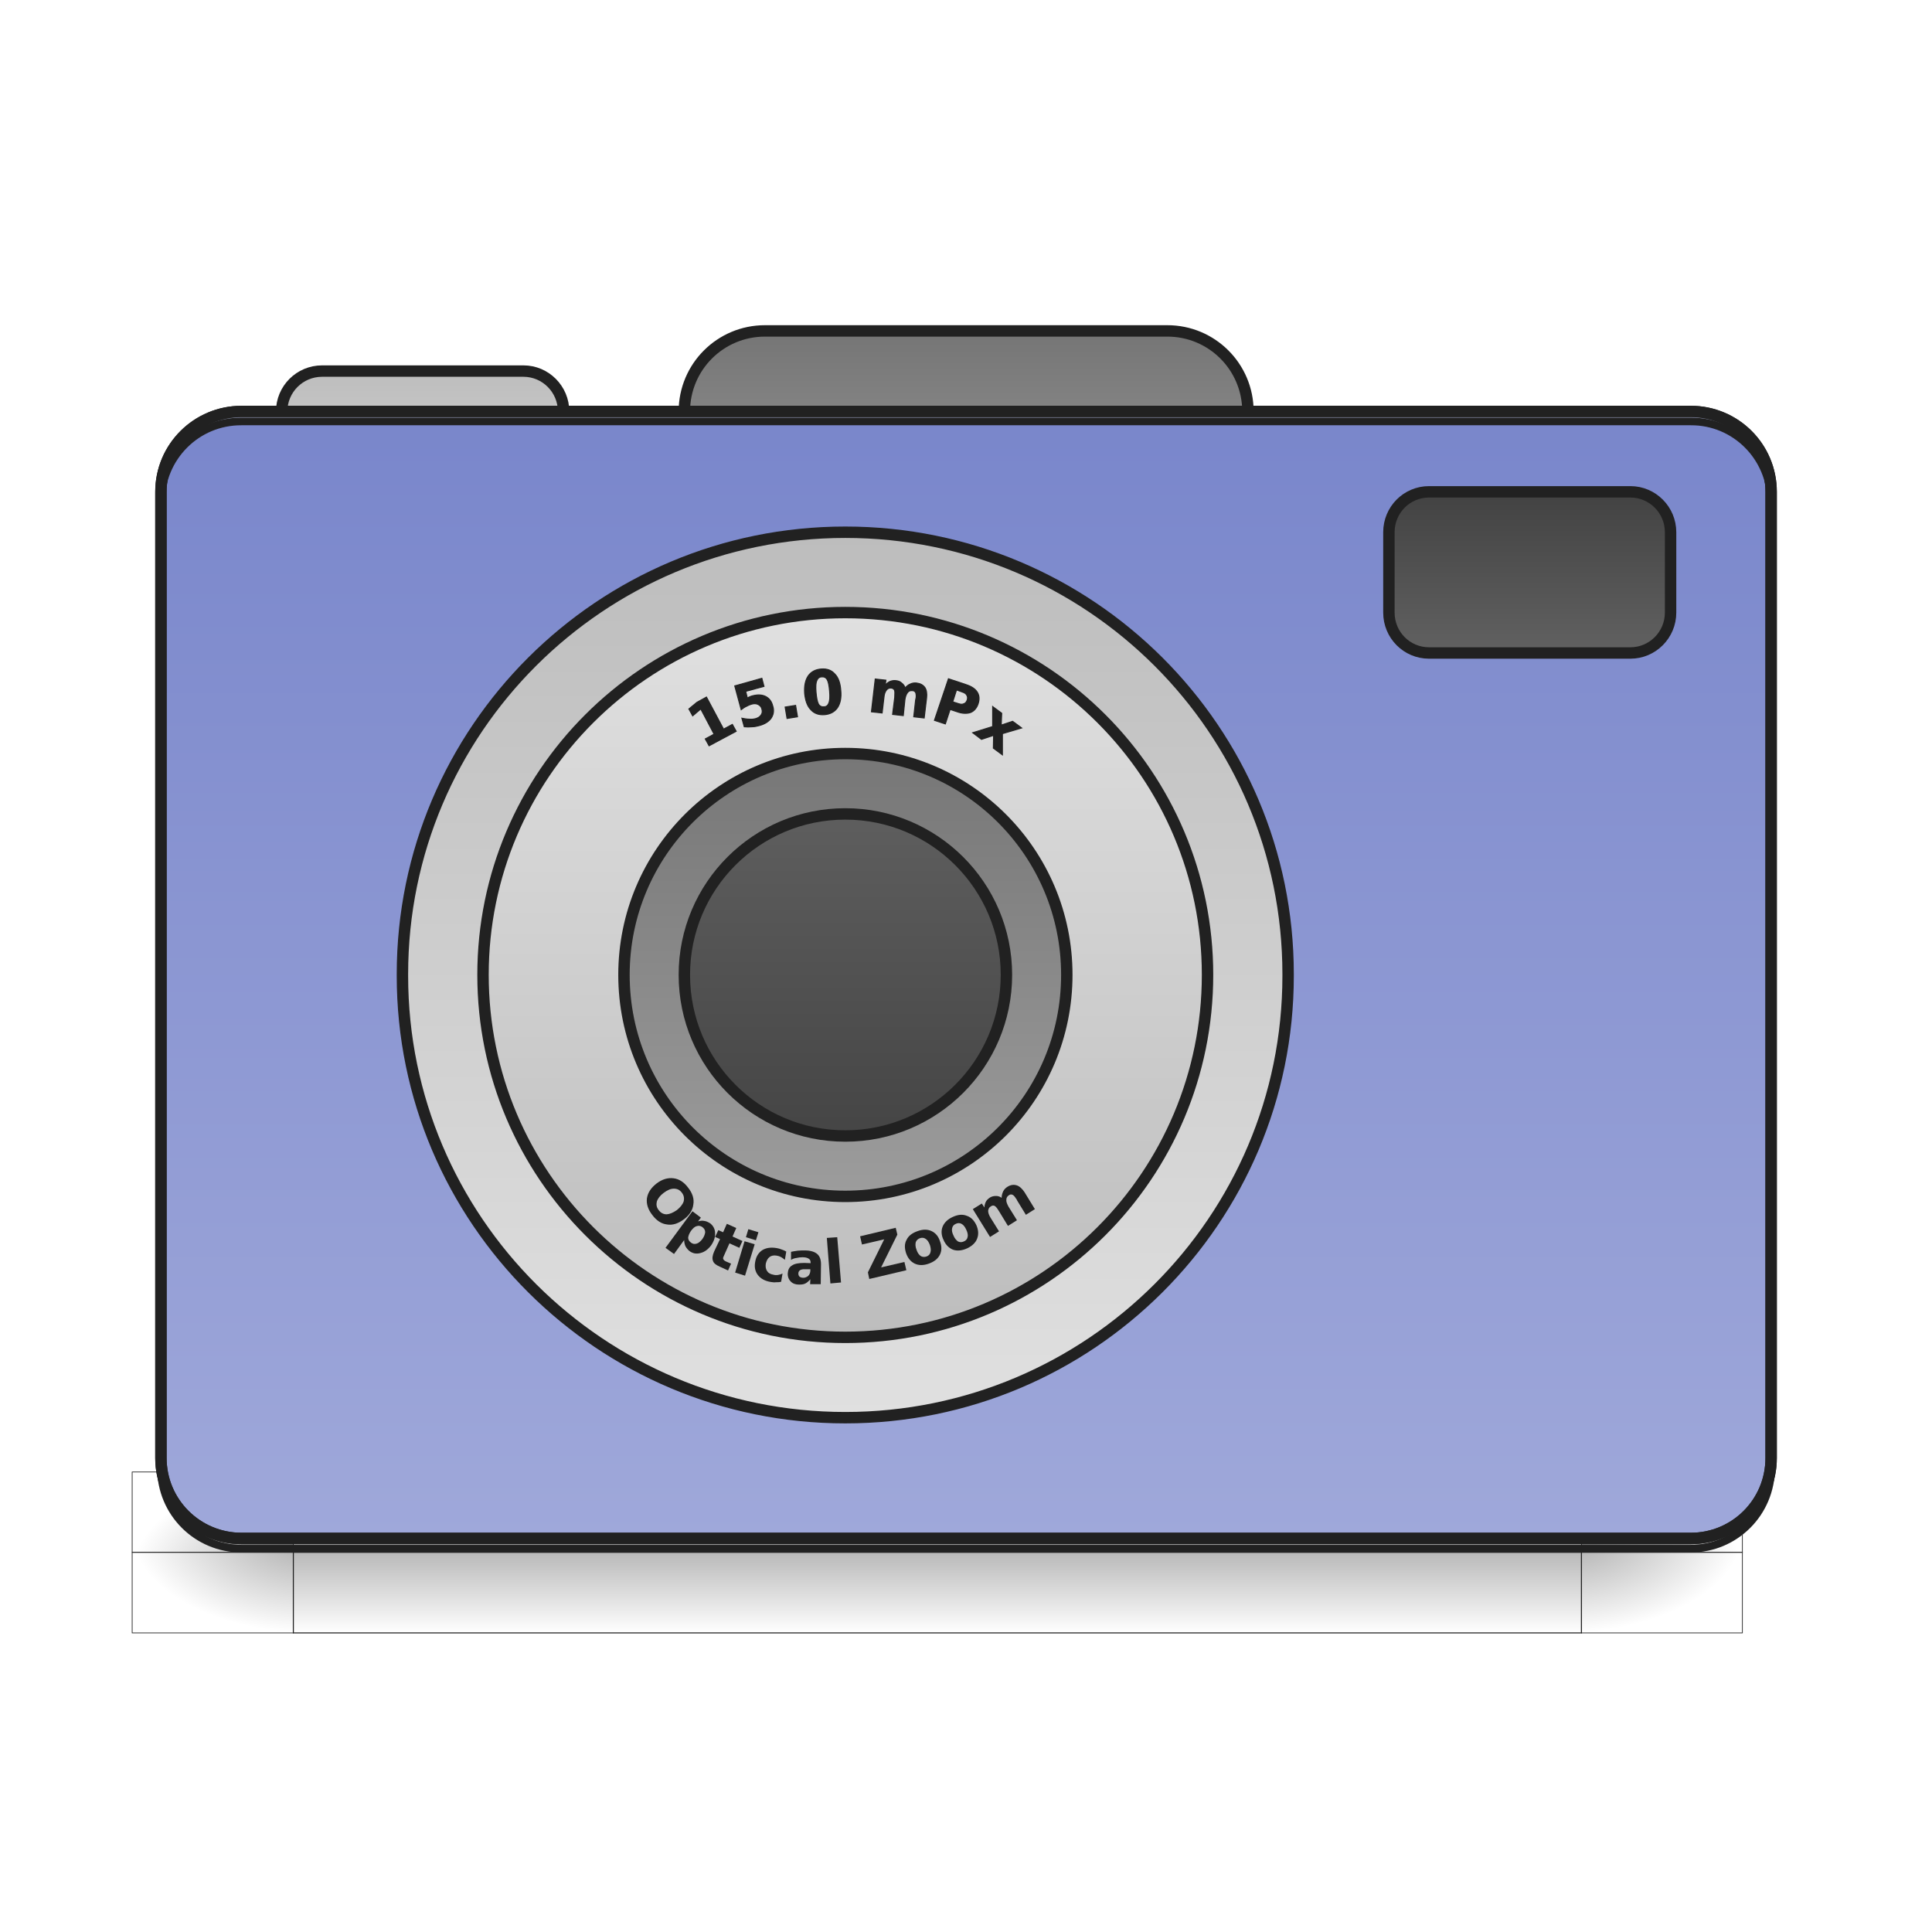 <?xml version="1.0" encoding="UTF-8"?>
<svg xmlns="http://www.w3.org/2000/svg" xmlns:xlink="http://www.w3.org/1999/xlink" width="32pt" height="32pt" viewBox="0 0 32 32" version="1.1">
<defs>
<linearGradient id="linear0" gradientUnits="userSpaceOnUse" x1="254" y1="233.5" x2="254" y2="254.667" gradientTransform="matrix(1,0,0,1,-963.083,423.333)">
<stop offset="0" style="stop-color:rgb(0%,0%,0%);stop-opacity:0.275;"/>
<stop offset="1" style="stop-color:rgb(0%,0%,0%);stop-opacity:0;"/>
</linearGradient>
<radialGradient id="radial0" gradientUnits="userSpaceOnUse" cx="450.909" cy="189.579" fx="450.909" fy="189.579" r="21.167" gradientTransform="matrix(0,1.25,-2.25,0,-118.489,-1225.761)">
<stop offset="0" style="stop-color:rgb(0%,0%,0%);stop-opacity:0.314;"/>
<stop offset="0.222" style="stop-color:rgb(0%,0%,0%);stop-opacity:0.275;"/>
<stop offset="1" style="stop-color:rgb(0%,0%,0%);stop-opacity:0;"/>
</radialGradient>
<radialGradient id="radial1" gradientUnits="userSpaceOnUse" cx="450.909" cy="189.579" fx="450.909" fy="189.579" r="21.167" gradientTransform="matrix(0,1.25,-2.25,0,1299.677,87.905)">
<stop offset="0" style="stop-color:rgb(0%,0%,0%);stop-opacity:0.314;"/>
<stop offset="0.222" style="stop-color:rgb(0%,0%,0%);stop-opacity:0.275;"/>
<stop offset="1" style="stop-color:rgb(0%,0%,0%);stop-opacity:0;"/>
</radialGradient>
<radialGradient id="radial2" gradientUnits="userSpaceOnUse" cx="450.909" cy="189.579" fx="450.909" fy="189.579" r="21.167" gradientTransform="matrix(0,1.25,-2.25,0,1299.677,-1225.761)">
<stop offset="0" style="stop-color:rgb(0%,0%,0%);stop-opacity:0.314;"/>
<stop offset="0.222" style="stop-color:rgb(0%,0%,0%);stop-opacity:0.275;"/>
<stop offset="1" style="stop-color:rgb(0%,0%,0%);stop-opacity:0;"/>
</radialGradient>
<radialGradient id="radial3" gradientUnits="userSpaceOnUse" cx="450.909" cy="189.579" fx="450.909" fy="189.579" r="21.167" gradientTransform="matrix(0,1.25,-2.25,0,-118.489,87.905)">
<stop offset="0" style="stop-color:rgb(0%,0%,0%);stop-opacity:0.314;"/>
<stop offset="0.222" style="stop-color:rgb(0%,0%,0%);stop-opacity:0.275;"/>
<stop offset="1" style="stop-color:rgb(0%,0%,0%);stop-opacity:0;"/>
</radialGradient>
<linearGradient id="linear1" gradientUnits="userSpaceOnUse" x1="254" y1="-126.333" x2="254" y2="-62.833" >
<stop offset="0" style="stop-color:rgb(45.882%,45.882%,45.882%);stop-opacity:1;"/>
<stop offset="1" style="stop-color:rgb(61.961%,61.961%,61.961%);stop-opacity:1;"/>
</linearGradient>
<linearGradient id="linear2" gradientUnits="userSpaceOnUse" x1="254" y1="-115.75" x2="254" y2="-62.833" gradientTransform="matrix(1,0,0,1,-105.833,0)">
<stop offset="0" style="stop-color:rgb(74.118%,74.118%,74.118%);stop-opacity:1;"/>
<stop offset="1" style="stop-color:rgb(87.843%,87.843%,87.843%);stop-opacity:1;"/>
</linearGradient>
<linearGradient id="linear3" gradientUnits="userSpaceOnUse" x1="179.917" y1="-105.167" x2="179.917" y2="191.167" >
<stop offset="0" style="stop-color:rgb(47.451%,52.549%,79.608%);stop-opacity:1;"/>
<stop offset="1" style="stop-color:rgb(62.353%,65.882%,85.49%);stop-opacity:1;"/>
</linearGradient>
<linearGradient id="linear4" gradientUnits="userSpaceOnUse" x1="201.083" y1="-84" x2="201.083" y2="170" gradientTransform="matrix(0.917,0,0,0.917,18.521,3.583)">
<stop offset="0" style="stop-color:rgb(74.118%,74.118%,74.118%);stop-opacity:1;"/>
<stop offset="1" style="stop-color:rgb(87.843%,87.843%,87.843%);stop-opacity:1;"/>
</linearGradient>
<linearGradient id="linear5" gradientUnits="userSpaceOnUse" x1="222.25" y1="159.417" x2="222.25" y2="-73.417" gradientTransform="matrix(0.818,0,0,0.818,40.409,7.818)">
<stop offset="0" style="stop-color:rgb(74.118%,74.118%,74.118%);stop-opacity:1;"/>
<stop offset="1" style="stop-color:rgb(87.843%,87.843%,87.843%);stop-opacity:1;"/>
</linearGradient>
<linearGradient id="linear6" gradientUnits="userSpaceOnUse" x1="215.194" y1="-41.667" x2="215.194" y2="127.667" gradientTransform="matrix(0.75,0,0,0.75,55.563,10.75)">
<stop offset="0" style="stop-color:rgb(45.882%,45.882%,45.882%);stop-opacity:1;"/>
<stop offset="1" style="stop-color:rgb(61.961%,61.961%,61.961%);stop-opacity:1;"/>
</linearGradient>
<linearGradient id="linear7" gradientUnits="userSpaceOnUse" x1="222.25" y1="-41.667" x2="222.25" y2="127.667" gradientTransform="matrix(0.625,0,0,0.625,83.344,16.125)">
<stop offset="0" style="stop-color:rgb(38.039%,38.039%,38.039%);stop-opacity:1;"/>
<stop offset="1" style="stop-color:rgb(25.882%,25.882%,25.882%);stop-opacity:1;"/>
</linearGradient>
<linearGradient id="linear8" gradientUnits="userSpaceOnUse" x1="402.167" y1="-41.667" x2="402.167" y2="-84" >
<stop offset="0" style="stop-color:rgb(38.039%,38.039%,38.039%);stop-opacity:1;"/>
<stop offset="1" style="stop-color:rgb(25.882%,25.882%,25.882%);stop-opacity:1;"/>
</linearGradient>
</defs>
<g id="surface1">
<path style="fill-rule:nonzero;fill:url(#linear0);stroke-width:0.265;stroke-linecap:butt;stroke-linejoin:miter;stroke:rgb(12.941%,12.941%,12.941%);stroke-opacity:1;stroke-miterlimit:4;" d="M -878.404 656.815 L -539.749 656.815 L -539.749 678.001 L -878.404 678.001 Z M -878.404 656.815 " transform="matrix(0.063,0,0,0.063,60.198,-15.668)"/>
<path style="fill-rule:nonzero;fill:url(#radial0);stroke-width:0.187;stroke-linecap:butt;stroke-linejoin:miter;stroke:rgb(12.941%,12.941%,12.941%);stroke-opacity:1;stroke-miterlimit:4;" d="M -539.749 -656.815 L -497.44 -656.815 L -497.44 -635.692 L -539.749 -635.692 Z M -539.749 -656.815 " transform="matrix(0.063,0,0,-0.063,60.198,-15.668)"/>
<path style="fill-rule:nonzero;fill:url(#radial1);stroke-width:0.187;stroke-linecap:butt;stroke-linejoin:miter;stroke:rgb(12.941%,12.941%,12.941%);stroke-opacity:1;stroke-miterlimit:4;" d="M 878.404 656.815 L 920.775 656.815 L 920.775 678.001 L 878.404 678.001 Z M 878.404 656.815 " transform="matrix(-0.063,0,0,0.063,60.198,-15.668)"/>
<path style="fill-rule:nonzero;fill:url(#radial2);stroke-width:0.187;stroke-linecap:butt;stroke-linejoin:miter;stroke:rgb(12.941%,12.941%,12.941%);stroke-opacity:1;stroke-miterlimit:4;" d="M 878.404 -656.815 L 920.775 -656.815 L 920.775 -635.692 L 878.404 -635.692 Z M 878.404 -656.815 " transform="matrix(-0.063,0,0,-0.063,60.198,-15.668)"/>
<path style="fill-rule:nonzero;fill:url(#radial3);stroke-width:0.187;stroke-linecap:butt;stroke-linejoin:miter;stroke:rgb(12.941%,12.941%,12.941%);stroke-opacity:1;stroke-miterlimit:4;" d="M -539.749 656.815 L -497.44 656.815 L -497.44 678.001 L -539.749 678.001 Z M -539.749 656.815 " transform="matrix(0.063,0,0,0.063,60.198,-15.668)"/>
<path style="fill-rule:nonzero;fill:url(#linear1);stroke-width:3;stroke-linecap:square;stroke-linejoin:bevel;stroke:rgb(12.941%,12.941%,12.941%);stroke-opacity:1;stroke-miterlimit:4;" d="M 201.106 -126.321 L 306.908 -126.321 C 318.595 -126.321 328.094 -116.884 328.094 -105.135 L 328.094 -84.013 C 328.094 -72.326 318.595 -62.827 306.908 -62.827 L 201.106 -62.827 C 189.419 -62.827 179.92 -72.326 179.92 -84.013 L 179.92 -105.135 C 179.92 -116.884 189.419 -126.321 201.106 -126.321 Z M 201.106 -126.321 " transform="matrix(0.063,0,0,0.063,0,13.439)"/>
<path style="fill-rule:nonzero;fill:url(#linear2);stroke-width:3;stroke-linecap:square;stroke-linejoin:bevel;stroke:rgb(12.941%,12.941%,12.941%);stroke-opacity:1;stroke-miterlimit:4;" d="M 84.679 -115.759 L 137.612 -115.759 C 143.424 -115.759 148.173 -111.01 148.173 -105.135 L 148.173 -73.389 C 148.173 -67.577 143.424 -62.827 137.612 -62.827 L 84.679 -62.827 C 78.805 -62.827 74.055 -67.577 74.055 -73.389 L 74.055 -105.135 C 74.055 -111.01 78.805 -115.759 84.679 -115.759 Z M 84.679 -115.759 " transform="matrix(0.063,0,0,0.063,0,13.439)"/>
<path style="fill-rule:nonzero;fill:url(#linear3);stroke-width:3;stroke-linecap:round;stroke-linejoin:miter;stroke:rgb(12.941%,12.941%,12.941%);stroke-opacity:1;stroke-miterlimit:4;" d="M 63.494 -105.135 L 444.52 -105.135 C 456.206 -105.135 465.643 -95.699 465.643 -84.013 L 465.643 170.026 C 465.643 181.712 456.206 191.149 444.52 191.149 L 63.494 191.149 C 51.808 191.149 42.308 181.712 42.308 170.026 L 42.308 -84.013 C 42.308 -95.699 51.808 -105.135 63.494 -105.135 Z M 63.494 -105.135 " transform="matrix(0.063,0,0,0.063,0,13.439)"/>
<path style="fill-rule:nonzero;fill:rgb(0%,0%,0%);fill-opacity:0.235;stroke-width:2;stroke-linecap:butt;stroke-linejoin:miter;stroke:rgb(12.941%,12.941%,12.941%);stroke-opacity:1;stroke-miterlimit:4;" d="M 63.494 193.836 C 51.745 193.836 42.308 184.399 42.308 172.65 L 42.308 170.026 C 42.308 181.712 51.745 191.149 63.494 191.149 L 444.52 191.149 C 456.206 191.149 465.643 181.712 465.643 170.026 L 465.643 172.65 C 465.643 184.399 456.206 193.836 444.52 193.836 Z M 63.494 193.836 " transform="matrix(0.063,0,0,0.063,0,13.439)"/>
<path style="fill-rule:nonzero;fill:rgb(90.196%,90.196%,90.196%);fill-opacity:0.392;stroke-width:2;stroke-linecap:butt;stroke-linejoin:miter;stroke:rgb(12.941%,12.941%,12.941%);stroke-opacity:1;stroke-miterlimit:4;" d="M 63.494 -105.135 C 51.745 -105.135 42.308 -95.699 42.308 -84.013 L 42.308 -81.325 C 42.308 -93.074 51.745 -102.573 63.494 -102.511 L 444.52 -102.511 C 456.206 -102.573 465.643 -93.074 465.643 -81.325 L 465.643 -84.013 C 465.643 -95.699 456.206 -105.135 444.52 -105.135 Z M 63.494 -105.135 " transform="matrix(0.063,0,0,0.063,0,13.439)"/>
<path style="fill:none;stroke-width:3;stroke-linecap:round;stroke-linejoin:miter;stroke:rgb(12.941%,12.941%,12.941%);stroke-opacity:1;stroke-miterlimit:4;" d="M 63.494 -105.135 L 444.52 -105.135 C 456.206 -105.135 465.643 -95.699 465.643 -84.013 L 465.643 170.026 C 465.643 181.712 456.206 191.149 444.52 191.149 L 63.494 191.149 C 51.808 191.149 42.308 181.712 42.308 170.026 L 42.308 -84.013 C 42.308 -95.699 51.808 -105.135 63.494 -105.135 Z M 63.494 -105.135 " transform="matrix(0.063,0,0,0.063,0,13.439)"/>
<path style="fill-rule:nonzero;fill:url(#linear4);stroke-width:3;stroke-linecap:square;stroke-linejoin:bevel;stroke:rgb(12.941%,12.941%,12.941%);stroke-opacity:1;stroke-miterlimit:4;" d="M 222.229 -73.389 C 286.535 -73.389 338.655 -21.393 338.655 42.788 L 338.655 43.225 C 338.655 107.407 286.535 159.402 222.229 159.402 C 157.985 159.402 105.802 107.407 105.802 43.225 L 105.802 42.788 C 105.802 -21.393 157.985 -73.389 222.229 -73.389 Z M 222.229 -73.389 " transform="matrix(0.063,0,0,0.063,0,13.439)"/>
<path style="fill-rule:nonzero;fill:url(#linear5);stroke-width:3;stroke-linecap:square;stroke-linejoin:bevel;stroke:rgb(12.941%,12.941%,12.941%);stroke-opacity:1;stroke-miterlimit:4;" d="M 222.229 -52.266 C 274.849 -52.266 317.47 -9.582 317.47 42.975 C 317.47 95.595 274.849 138.279 222.229 138.279 C 169.671 138.279 126.988 95.595 126.988 42.975 C 126.988 -9.582 169.671 -52.266 222.229 -52.266 Z M 222.229 -52.266 " transform="matrix(0.063,0,0,0.063,0,13.439)"/>
<path style="fill-rule:nonzero;fill:url(#linear6);stroke-width:3;stroke-linecap:square;stroke-linejoin:bevel;stroke:rgb(12.941%,12.941%,12.941%);stroke-opacity:1;stroke-miterlimit:4;" d="M 222.229 -15.207 C 254.413 -15.207 280.473 10.853 280.473 42.975 C 280.473 75.16 254.413 101.22 222.229 101.22 C 190.107 101.22 164.047 75.16 164.047 42.975 C 164.047 10.853 190.107 -15.207 222.229 -15.207 Z M 222.229 -15.207 " transform="matrix(0.063,0,0,0.063,0,13.439)"/>
<path style="fill-rule:nonzero;fill:url(#linear7);stroke-width:3;stroke-linecap:square;stroke-linejoin:bevel;stroke:rgb(12.941%,12.941%,12.941%);stroke-opacity:1;stroke-miterlimit:4;" d="M 222.229 0.667 C 245.602 0.667 264.6 19.603 264.6 42.975 C 264.6 66.411 245.602 85.346 222.229 85.346 C 198.856 85.346 179.92 66.411 179.92 42.975 C 179.92 19.603 198.856 0.667 222.229 0.667 Z M 222.229 0.667 " transform="matrix(0.063,0,0,0.063,0,13.439)"/>
<path style="fill-rule:nonzero;fill:url(#linear8);stroke-width:3;stroke-linecap:square;stroke-linejoin:bevel;stroke:rgb(12.941%,12.941%,12.941%);stroke-opacity:1;stroke-miterlimit:4;" d="M 375.714 -84.013 L 428.647 -84.013 C 434.459 -84.013 439.208 -79.263 439.208 -73.389 L 439.208 -52.266 C 439.208 -46.391 434.459 -41.642 428.647 -41.642 L 375.714 -41.642 C 369.84 -41.642 365.153 -46.391 365.153 -52.266 L 365.153 -73.389 C 365.153 -79.263 369.84 -84.013 375.714 -84.013 Z M 375.714 -84.013 " transform="matrix(0.063,0,0,0.063,0,13.439)"/>
<path style="fill-rule:nonzero;fill:rgb(12.941%,12.941%,12.941%);fill-opacity:1;stroke-width:0.265;stroke-linecap:butt;stroke-linejoin:miter;stroke:rgb(12.941%,12.941%,12.941%);stroke-opacity:1;stroke-miterlimit:4;" d="M 169.771 -15.611 L 172.083 -16.861 L 168.584 -23.485 L 166.459 -21.673 L 165.459 -23.485 L 167.584 -25.235 L 170.083 -26.61 L 174.583 -18.173 L 176.895 -19.423 L 177.895 -17.611 L 170.771 -13.799 Z M 169.771 -15.611 " transform="matrix(0.063,0,0,0.063,0.986,13.222)"/>
<path style="fill-rule:nonzero;fill:rgb(12.941%,12.941%,12.941%);fill-opacity:1;stroke-width:0.265;stroke-linecap:butt;stroke-linejoin:miter;stroke:rgb(12.941%,12.941%,12.941%);stroke-opacity:1;stroke-miterlimit:4;" d="M 177.52 -29.547 L 184.645 -31.547 L 185.207 -29.422 L 180.395 -28.11 L 180.832 -26.36 C 181.082 -26.485 181.27 -26.61 181.457 -26.672 C 181.707 -26.797 181.895 -26.86 182.145 -26.922 C 183.52 -27.297 184.645 -27.235 185.582 -26.797 C 186.582 -26.297 187.207 -25.485 187.519 -24.235 C 187.894 -23.048 187.707 -21.985 187.082 -21.048 C 186.457 -20.173 185.394 -19.486 183.957 -19.111 C 183.27 -18.923 182.645 -18.798 182.02 -18.798 C 181.332 -18.736 180.707 -18.736 180.02 -18.798 L 179.395 -21.048 C 180.082 -20.923 180.707 -20.798 181.332 -20.798 C 181.895 -20.735 182.457 -20.798 182.957 -20.923 C 183.645 -21.11 184.145 -21.423 184.457 -21.923 C 184.77 -22.36 184.832 -22.86 184.645 -23.485 C 184.52 -24.048 184.145 -24.423 183.645 -24.673 C 183.145 -24.923 182.582 -24.923 181.895 -24.735 C 181.457 -24.61 181.02 -24.423 180.582 -24.173 C 180.145 -23.985 179.708 -23.673 179.208 -23.298 Z M 177.52 -29.547 " transform="matrix(0.063,0,0,0.063,0.986,13.222)"/>
<path style="fill-rule:nonzero;fill:rgb(12.941%,12.941%,12.941%);fill-opacity:1;stroke-width:0.265;stroke-linecap:butt;stroke-linejoin:miter;stroke:rgb(12.941%,12.941%,12.941%);stroke-opacity:1;stroke-miterlimit:4;" d="M 190.769 -23.985 L 193.519 -24.423 L 194.019 -21.423 L 191.269 -20.985 Z M 190.769 -23.985 " transform="matrix(0.063,0,0,0.063,0.986,13.222)"/>
<path style="fill-rule:nonzero;fill:rgb(12.941%,12.941%,12.941%);fill-opacity:1;stroke-width:0.265;stroke-linecap:butt;stroke-linejoin:miter;stroke:rgb(12.941%,12.941%,12.941%);stroke-opacity:1;stroke-miterlimit:4;" d="M 202.455 -28.172 C 202.33 -29.61 202.143 -30.61 201.83 -31.172 C 201.518 -31.734 201.018 -31.984 200.393 -31.922 C 199.768 -31.922 199.331 -31.547 199.081 -30.922 C 198.831 -30.36 198.768 -29.297 198.893 -27.86 C 199.018 -26.422 199.206 -25.423 199.518 -24.798 C 199.831 -24.235 200.331 -23.985 200.955 -24.048 C 201.643 -24.048 202.018 -24.423 202.268 -25.048 C 202.518 -25.673 202.58 -26.672 202.455 -28.172 Z M 205.393 -28.36 C 205.58 -26.422 205.268 -24.923 204.518 -23.798 C 203.768 -22.735 202.643 -22.11 201.143 -21.985 C 199.643 -21.86 198.393 -22.298 197.518 -23.298 C 196.581 -24.235 196.081 -25.735 195.893 -27.61 C 195.768 -29.547 196.081 -31.047 196.831 -32.172 C 197.581 -33.234 198.706 -33.859 200.206 -33.984 C 201.768 -34.109 202.955 -33.672 203.83 -32.672 C 204.768 -31.734 205.268 -30.235 205.393 -28.36 Z M 205.393 -28.36 " transform="matrix(0.063,0,0,0.063,0.986,13.222)"/>
<path style="fill-rule:nonzero;fill:rgb(12.941%,12.941%,12.941%);fill-opacity:1;stroke-width:0.265;stroke-linecap:butt;stroke-linejoin:miter;stroke:rgb(12.941%,12.941%,12.941%);stroke-opacity:1;stroke-miterlimit:4;" d="M 222.328 -28.985 C 222.703 -29.485 223.203 -29.86 223.703 -30.047 C 224.203 -30.297 224.766 -30.36 225.328 -30.297 C 226.328 -30.172 227.016 -29.797 227.515 -29.11 C 227.953 -28.422 228.078 -27.547 227.953 -26.36 L 227.328 -21.11 L 224.578 -21.423 L 225.078 -25.922 C 225.141 -25.985 225.141 -26.047 225.141 -26.11 C 225.141 -26.235 225.141 -26.297 225.203 -26.422 C 225.266 -27.047 225.203 -27.485 225.078 -27.797 C 224.891 -28.11 224.641 -28.297 224.266 -28.297 C 223.703 -28.36 223.266 -28.235 222.953 -27.797 C 222.641 -27.422 222.391 -26.797 222.266 -25.985 L 221.828 -21.735 L 219.016 -22.048 L 219.579 -26.547 C 219.641 -27.547 219.641 -28.172 219.516 -28.422 C 219.391 -28.735 219.079 -28.922 218.704 -28.985 C 218.141 -29.047 217.704 -28.86 217.391 -28.422 C 217.079 -28.047 216.829 -27.422 216.766 -26.672 L 216.267 -22.423 L 213.454 -22.735 L 214.454 -31.359 L 217.266 -31.047 L 217.079 -29.735 C 217.516 -30.235 217.954 -30.547 218.391 -30.735 C 218.891 -30.922 219.391 -30.985 219.891 -30.922 C 220.516 -30.86 221.016 -30.672 221.391 -30.297 C 221.828 -29.985 222.141 -29.547 222.328 -28.985 Z M 222.328 -28.985 " transform="matrix(0.063,0,0,0.063,0.986,13.222)"/>
<path style="fill-rule:nonzero;fill:rgb(12.941%,12.941%,12.941%);fill-opacity:1;stroke-width:0.265;stroke-linecap:butt;stroke-linejoin:miter;stroke:rgb(12.941%,12.941%,12.941%);stroke-opacity:1;stroke-miterlimit:4;" d="M 233.702 -31.422 L 238.389 -29.86 C 239.764 -29.422 240.764 -28.735 241.264 -27.922 C 241.827 -27.047 241.889 -26.047 241.514 -24.86 C 241.139 -23.735 240.452 -22.923 239.514 -22.548 C 238.577 -22.235 237.39 -22.235 236.015 -22.735 L 234.14 -23.36 L 232.89 -19.548 L 230.015 -20.486 Z M 235.827 -28.485 L 234.827 -25.36 L 236.39 -24.86 C 236.952 -24.673 237.39 -24.673 237.764 -24.86 C 238.202 -24.985 238.452 -25.36 238.639 -25.86 C 238.764 -26.297 238.764 -26.735 238.514 -27.11 C 238.327 -27.485 237.952 -27.735 237.39 -27.922 Z M 235.827 -28.485 " transform="matrix(0.063,0,0,0.063,0.986,13.222)"/>
<path style="fill-rule:nonzero;fill:rgb(12.941%,12.941%,12.941%);fill-opacity:1;stroke-width:0.265;stroke-linecap:butt;stroke-linejoin:miter;stroke:rgb(12.941%,12.941%,12.941%);stroke-opacity:1;stroke-miterlimit:4;" d="M 245.326 -18.861 L 245.326 -24.11 L 247.701 -22.36 L 247.576 -19.236 L 250.576 -20.236 L 252.951 -18.486 L 247.889 -16.986 L 247.889 -11.424 L 245.514 -13.174 L 245.576 -16.548 L 242.389 -15.486 L 240.077 -17.236 Z M 245.326 -18.861 " transform="matrix(0.063,0,0,0.063,0.986,13.222)"/>
<path style=" stroke:none;fill-rule:nonzero;fill:rgb(12.941%,12.941%,12.941%);fill-opacity:1;" d="M 11.293 19.754 C 11.258 19.707 11.215 19.688 11.16 19.688 C 11.109 19.688 11.055 19.711 10.992 19.758 C 10.934 19.801 10.895 19.852 10.879 19.902 C 10.867 19.953 10.875 20 10.91 20.043 C 10.945 20.09 10.988 20.113 11.043 20.113 C 11.094 20.109 11.148 20.086 11.211 20.043 C 11.27 19.996 11.309 19.945 11.324 19.898 C 11.336 19.848 11.328 19.797 11.293 19.754 Z M 11.398 19.672 C 11.469 19.762 11.5 19.855 11.484 19.949 C 11.473 20.043 11.422 20.125 11.328 20.195 C 11.234 20.266 11.141 20.297 11.047 20.281 C 10.957 20.27 10.875 20.219 10.805 20.125 C 10.734 20.035 10.703 19.941 10.715 19.848 C 10.73 19.754 10.781 19.676 10.875 19.602 C 10.969 19.531 11.062 19.504 11.156 19.516 C 11.246 19.527 11.328 19.578 11.398 19.672 Z M 11.398 19.672 "/>
<path style=" stroke:none;fill-rule:nonzero;fill:rgb(12.941%,12.941%,12.941%);fill-opacity:1;" d="M 11.332 20.539 L 11.164 20.77 L 11.023 20.668 L 11.469 20.062 L 11.609 20.168 L 11.562 20.23 C 11.598 20.219 11.633 20.215 11.668 20.223 C 11.699 20.227 11.73 20.242 11.762 20.262 C 11.812 20.301 11.844 20.355 11.844 20.426 C 11.848 20.492 11.824 20.562 11.777 20.629 C 11.727 20.695 11.668 20.738 11.602 20.754 C 11.535 20.773 11.477 20.762 11.422 20.723 C 11.391 20.699 11.371 20.672 11.355 20.645 C 11.34 20.613 11.332 20.578 11.332 20.539 Z M 11.633 20.324 C 11.605 20.305 11.574 20.297 11.539 20.309 C 11.508 20.316 11.477 20.344 11.445 20.387 C 11.418 20.426 11.402 20.465 11.398 20.5 C 11.398 20.531 11.414 20.559 11.445 20.582 C 11.477 20.605 11.504 20.609 11.539 20.598 C 11.57 20.59 11.602 20.562 11.633 20.523 C 11.664 20.48 11.676 20.441 11.68 20.41 C 11.68 20.375 11.664 20.348 11.633 20.324 Z M 11.633 20.324 "/>
<path style=" stroke:none;fill-rule:nonzero;fill:rgb(12.941%,12.941%,12.941%);fill-opacity:1;" d="M 12.195 20.34 L 12.133 20.48 L 12.297 20.555 L 12.246 20.668 L 12.082 20.594 L 11.988 20.805 C 11.977 20.828 11.973 20.844 11.98 20.855 C 11.984 20.867 12 20.883 12.027 20.895 L 12.109 20.93 L 12.059 21.043 L 11.922 20.98 C 11.859 20.953 11.82 20.922 11.809 20.883 C 11.793 20.844 11.801 20.793 11.828 20.73 L 11.926 20.523 L 11.844 20.488 L 11.898 20.375 L 11.977 20.41 L 12.039 20.27 Z M 12.195 20.34 "/>
<path style=" stroke:none;fill-rule:nonzero;fill:rgb(12.941%,12.941%,12.941%);fill-opacity:1;" d="M 12.332 20.559 L 12.5 20.609 L 12.34 21.129 L 12.176 21.078 Z M 12.395 20.359 L 12.562 20.41 L 12.52 20.543 L 12.355 20.492 Z M 12.395 20.359 "/>
<path style=" stroke:none;fill-rule:nonzero;fill:rgb(12.941%,12.941%,12.941%);fill-opacity:1;" d="M 13.023 20.73 L 13 20.867 C 12.977 20.848 12.957 20.832 12.934 20.82 C 12.914 20.809 12.891 20.801 12.863 20.797 C 12.816 20.789 12.777 20.797 12.746 20.82 C 12.715 20.844 12.695 20.883 12.684 20.93 C 12.676 20.98 12.684 21.023 12.707 21.055 C 12.727 21.086 12.762 21.105 12.809 21.113 C 12.836 21.121 12.863 21.121 12.887 21.117 C 12.914 21.113 12.938 21.105 12.961 21.094 L 12.938 21.23 C 12.91 21.238 12.879 21.238 12.852 21.238 C 12.824 21.242 12.797 21.238 12.77 21.234 C 12.672 21.219 12.602 21.18 12.555 21.121 C 12.508 21.062 12.492 20.988 12.508 20.902 C 12.523 20.812 12.562 20.75 12.625 20.707 C 12.688 20.668 12.766 20.656 12.863 20.672 C 12.891 20.676 12.918 20.684 12.945 20.695 C 12.973 20.703 12.996 20.715 13.023 20.73 Z M 13.023 20.73 "/>
<path style=" stroke:none;fill-rule:nonzero;fill:rgb(12.941%,12.941%,12.941%);fill-opacity:1;" d="M 13.332 21.023 C 13.297 21.02 13.27 21.027 13.25 21.039 C 13.234 21.051 13.223 21.07 13.223 21.094 C 13.223 21.113 13.23 21.133 13.242 21.145 C 13.258 21.156 13.277 21.164 13.305 21.164 C 13.336 21.164 13.363 21.152 13.387 21.133 C 13.41 21.109 13.422 21.078 13.422 21.043 L 13.422 21.023 Z M 13.598 20.961 L 13.594 21.27 L 13.418 21.27 L 13.422 21.188 C 13.395 21.219 13.371 21.242 13.34 21.258 C 13.312 21.273 13.277 21.277 13.234 21.277 C 13.18 21.277 13.133 21.262 13.098 21.227 C 13.062 21.191 13.047 21.148 13.047 21.098 C 13.051 21.035 13.07 20.988 13.117 20.961 C 13.16 20.93 13.23 20.918 13.324 20.918 L 13.426 20.922 L 13.426 20.906 C 13.426 20.879 13.414 20.859 13.395 20.848 C 13.371 20.832 13.34 20.824 13.293 20.824 C 13.258 20.824 13.223 20.828 13.191 20.836 C 13.156 20.84 13.129 20.852 13.102 20.867 L 13.102 20.734 C 13.141 20.727 13.176 20.719 13.215 20.715 C 13.254 20.711 13.289 20.711 13.328 20.711 C 13.426 20.711 13.496 20.734 13.539 20.773 C 13.582 20.812 13.602 20.875 13.598 20.961 Z M 13.598 20.961 "/>
<path style=" stroke:none;fill-rule:nonzero;fill:rgb(12.941%,12.941%,12.941%);fill-opacity:1;" d="M 13.695 20.504 L 13.867 20.492 L 13.93 21.242 L 13.754 21.258 Z M 13.695 20.504 "/>
<path style=" stroke:none;fill-rule:nonzero;fill:rgb(12.941%,12.941%,12.941%);fill-opacity:1;" d="M 14.246 20.477 L 14.836 20.336 L 14.863 20.449 L 14.594 20.992 L 14.98 20.902 L 15.012 21.039 L 14.398 21.184 L 14.375 21.074 L 14.645 20.527 L 14.277 20.613 Z M 14.246 20.477 "/>
<path style=" stroke:none;fill-rule:nonzero;fill:rgb(12.941%,12.941%,12.941%);fill-opacity:1;" d="M 15.238 20.508 C 15.203 20.52 15.18 20.543 15.168 20.574 C 15.16 20.609 15.16 20.648 15.18 20.699 C 15.195 20.746 15.219 20.781 15.246 20.801 C 15.273 20.82 15.309 20.824 15.344 20.812 C 15.379 20.801 15.402 20.777 15.41 20.746 C 15.422 20.711 15.418 20.672 15.402 20.621 C 15.383 20.574 15.363 20.539 15.332 20.52 C 15.305 20.5 15.273 20.496 15.238 20.508 Z M 15.199 20.391 C 15.285 20.359 15.363 20.359 15.43 20.391 C 15.496 20.422 15.543 20.477 15.57 20.562 C 15.602 20.648 15.598 20.723 15.566 20.785 C 15.531 20.852 15.473 20.898 15.383 20.93 C 15.297 20.961 15.219 20.961 15.152 20.93 C 15.086 20.898 15.039 20.844 15.008 20.758 C 14.98 20.672 14.98 20.598 15.016 20.535 C 15.047 20.469 15.109 20.422 15.199 20.391 Z M 15.199 20.391 "/>
<path style=" stroke:none;fill-rule:nonzero;fill:rgb(12.941%,12.941%,12.941%);fill-opacity:1;" d="M 15.832 20.27 C 15.797 20.285 15.777 20.309 15.77 20.344 C 15.762 20.379 15.77 20.418 15.793 20.465 C 15.812 20.512 15.84 20.543 15.867 20.562 C 15.898 20.578 15.93 20.578 15.965 20.562 C 16 20.547 16.02 20.523 16.027 20.488 C 16.035 20.457 16.027 20.414 16.004 20.367 C 15.984 20.32 15.957 20.289 15.93 20.273 C 15.898 20.254 15.867 20.254 15.832 20.27 Z M 15.781 20.156 C 15.867 20.117 15.941 20.109 16.012 20.137 C 16.082 20.16 16.133 20.211 16.172 20.293 C 16.207 20.375 16.211 20.449 16.184 20.516 C 16.16 20.582 16.102 20.637 16.02 20.676 C 15.934 20.715 15.855 20.723 15.785 20.699 C 15.719 20.672 15.664 20.621 15.629 20.539 C 15.59 20.461 15.586 20.383 15.613 20.316 C 15.641 20.25 15.695 20.195 15.781 20.156 Z M 15.781 20.156 "/>
<path style=" stroke:none;fill-rule:nonzero;fill:rgb(12.941%,12.941%,12.941%);fill-opacity:1;" d="M 16.59 19.84 C 16.59 19.797 16.602 19.762 16.617 19.73 C 16.633 19.699 16.656 19.676 16.688 19.656 C 16.738 19.625 16.789 19.617 16.84 19.633 C 16.887 19.648 16.93 19.688 16.969 19.746 L 17.141 20.027 L 16.992 20.121 L 16.844 19.879 C 16.844 19.875 16.84 19.871 16.84 19.867 C 16.836 19.863 16.832 19.859 16.828 19.852 C 16.809 19.82 16.789 19.797 16.77 19.789 C 16.75 19.781 16.73 19.781 16.711 19.797 C 16.684 19.812 16.668 19.84 16.668 19.871 C 16.664 19.902 16.68 19.941 16.703 19.984 L 16.844 20.211 L 16.695 20.305 L 16.547 20.062 C 16.516 20.012 16.492 19.98 16.473 19.973 C 16.457 19.965 16.434 19.965 16.414 19.98 C 16.383 19.996 16.371 20.023 16.367 20.055 C 16.367 20.086 16.379 20.125 16.406 20.168 L 16.547 20.395 L 16.398 20.488 L 16.113 20.027 L 16.262 19.934 L 16.305 20 C 16.305 19.965 16.316 19.934 16.328 19.906 C 16.344 19.875 16.367 19.855 16.395 19.836 C 16.426 19.816 16.461 19.809 16.496 19.809 C 16.527 19.809 16.559 19.816 16.59 19.84 Z M 16.59 19.84 "/>
</g>
</svg>
